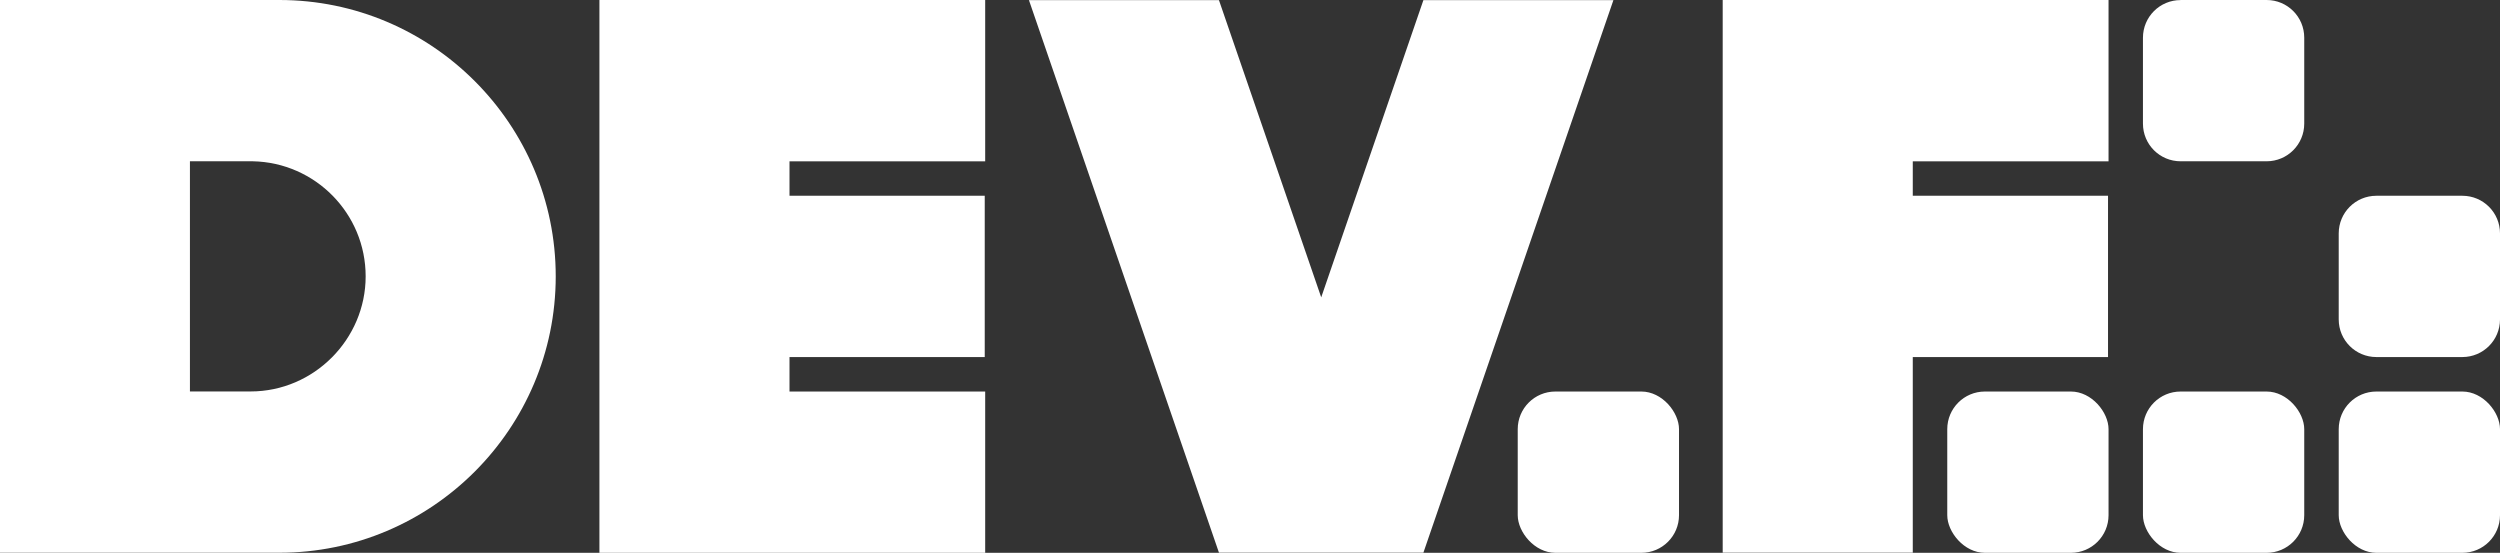 <?xml version="1.0" encoding="UTF-8"?><svg id="DEVF" xmlns="http://www.w3.org/2000/svg" viewBox="0 0 334.2 73.9"><rect x="0" y="0" width="334.2" height="73.9" fill="#333333" stroke="none"/><defs><style>.cls-1{fill:#fff;stroke-width:0px;}</style></defs><polygon class="cls-1" points="281.87 21.57 281.87 0 230.29 0 230.29 .02 230.29 21.57 230.29 26.17 230.29 47.73 230.29 73.88 255.7 73.88 255.7 47.73 281.8 47.73 281.8 26.17 255.7 26.17 255.7 21.57 281.87 21.57"/><polygon class="cls-1" points="131.7 21.57 131.7 0 80.13 0 80.13 .02 80.13 21.57 80.13 26.17 80.13 47.73 80.13 52.34 80.13 73.88 80.13 73.9 131.7 73.9 131.7 52.34 105.54 52.34 105.54 47.73 131.64 47.73 131.64 26.17 105.54 26.17 105.54 21.57 131.7 21.57"/><path class="cls-1" d="m74.29,36.95C74.29,16.58,57.72,0,37.34,0h-3.55c-.1,0-.2,0-.29,0h0S0,0,0,0v21.56h0v30.77h0v21.56h37.34c20.37,0,36.95-16.57,36.95-36.95Zm-48.89-15.39h8.39c8.35.16,15.09,6.99,15.09,15.38s-6.9,15.39-15.39,15.39h0s-8.1,0-8.1,0v-30.77Z"/><polygon class="cls-1" points="190.28 .02 176.62 39.75 162.95 .02 137.55 .02 162.95 73.88 164.88 73.88 188.36 73.88 190.28 73.88 215.68 .02 190.28 .02"/><rect class="cls-1" x="202.89" y="52.34" width="21.56" height="21.56" rx="5.03" ry="5.03"/><rect class="cls-1" x="260.31" y="52.34" width="21.56" height="21.56" rx="5.03" ry="5.03"/><rect class="cls-1" x="286.47" y="52.34" width="21.56" height="21.56" rx="5.03" ry="5.03"/><path class="cls-1" d="m291.5,0h11.5c2.78,0,5.03,2.25,5.03,5.03v11.5c0,2.78-2.25,5.03-5.03,5.03h-11.5c-2.78,0-5.03-2.25-5.03-5.03V5.04c0-2.78,2.25-5.03,5.03-5.03Z"/><rect class="cls-1" x="312.64" y="52.34" width="21.56" height="21.56" rx="5.03" ry="5.03"/><path class="cls-1" d="m317.67,26.17h11.5c2.78,0,5.03,2.25,5.03,5.03v11.5c0,2.78-2.25,5.03-5.03,5.03h-11.5c-2.78,0-5.03-2.25-5.03-5.03v-11.5c0-2.78,2.25-5.03,5.03-5.03Z"/></svg>